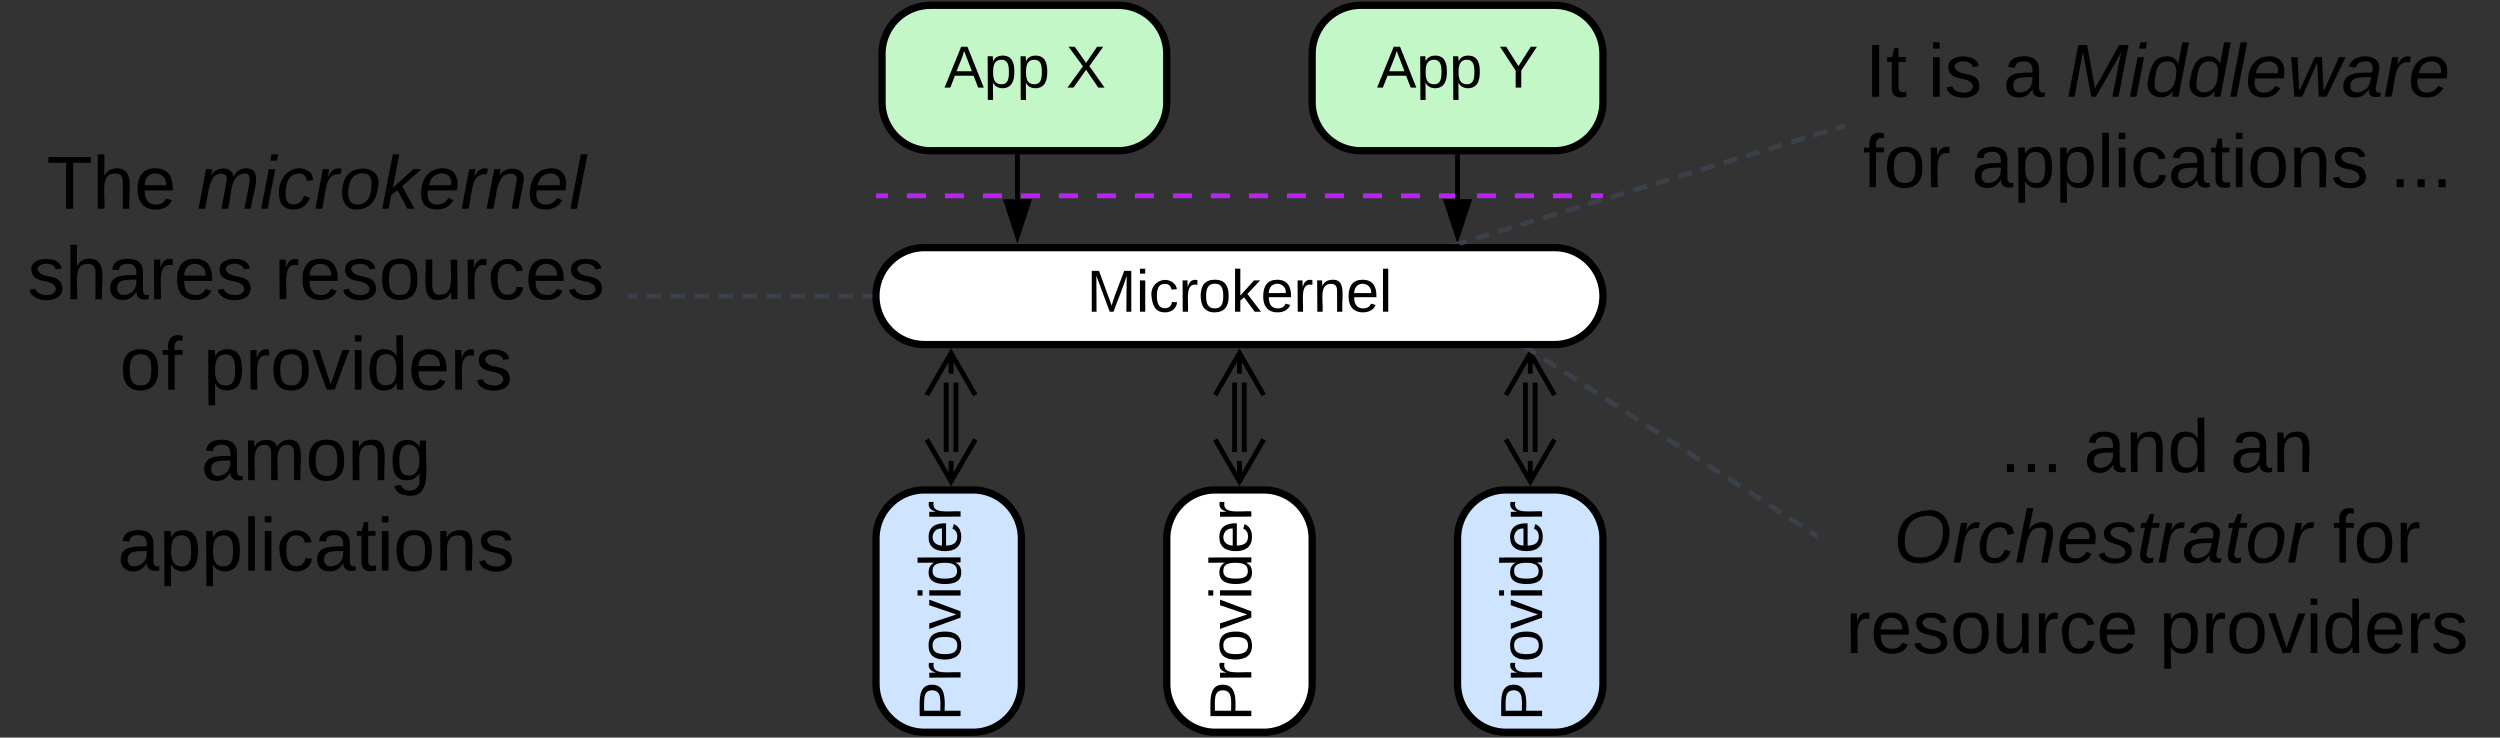<svg xmlns="http://www.w3.org/2000/svg" xmlns:xlink="http://www.w3.org/1999/xlink" xmlns:lucid="lucid" width="1031.75" height="304.42"><rect width="100%" height="100%" fill="#333333" stroke="none"/><g transform="translate(-418.5 -538.5)" lucid:page-tab-id="0_0"><path d="M781.03 619.3h3.93m7.84 0h7.84m7.84 0h7.84m7.85 0H832m7.85 0h7.84m7.83 0h7.85m7.84 0h7.84m7.84 0h7.85m7.84 0h7.83m7.84 0h7.84m7.86 0h7.84m7.84 0h7.84m7.84 0h7.85m7.84 0h7.85m7.84 0h7.83m7.85 0h7.84m7.84 0h7.84m7.84 0h7.85m7.83 0h7.84m7.84 0h3.94M781.06 619.3h-1.02M1079 619.3h1.04" stroke="#ba23f6" stroke-width="2" fill="none"/><path d="M780 660.7a20 20 0 0 1 20-20h260.04a20 20 0 0 1 20 20 20 20 0 0 1-20 20H800a20 20 0 0 1-20-20z" stroke="#000" stroke-width="3" fill="#fff"/><use xlink:href="#a" transform="matrix(1,0,0,1,785,645.709) translate(82.027 21.431)"/><path d="M782.52 560.7a20 20 0 0 1 20-20h77.5a20 20 0 0 1 20 20v20a20 20 0 0 1-20 20h-77.5a20 20 0 0 1-20-20z" stroke="#000" stroke-width="3" fill="#c3f7c8"/><use xlink:href="#b" transform="matrix(1,0,0,1,787.517,545.709) translate(20.728 28.931)"/><use xlink:href="#c" transform="matrix(1,0,0,1,787.517,545.709) translate(70.975 28.931)"/><path d="M960.03 560.7a20 20 0 0 1 20-20h80a20 20 0 0 1 20 20v20a20 20 0 0 1-20 20h-80a20 20 0 0 1-20-20z" stroke="#000" stroke-width="3" fill="#c3f7c8"/><use xlink:href="#b" transform="matrix(1,0,0,1,965.035,545.709) translate(21.728 28.931)"/><use xlink:href="#d" transform="matrix(1,0,0,1,965.035,545.709) translate(71.975 28.931)"/><path d="M838.4 620.7v-17.5" stroke="#000" stroke-width="2" fill="none"/><path d="M838.4 635.97l-4.63-14.26h9.27z" stroke="#000" stroke-width="2"/><path d="M839.38 603.23h-1.95v-1.02h1.95z" stroke="#000" stroke-width=".05"/><path d="M1020.03 620.7v-17.5" stroke="#000" stroke-width="2" fill="none"/><path d="M1020.03 635.97l-4.63-14.26h9.27z" stroke="#000" stroke-width="2"/><path d="M1021 603.23h-1.94v-1.02h1.95z" stroke="#000" stroke-width=".05"/><path d="M780.03 760.7a20 20 0 0 1 20-20h20a20 20 0 0 1 20 20v60a20 20 0 0 1-20 20h-20a20 20 0 0 1-20-20z" stroke="#000" stroke-width="3" fill="#cfe4ff"/><use xlink:href="#e" transform="matrix(-1.8369701987210297e-16,-1,1,-1.8369701987210297e-16,785.035,835.709) translate(-0.392 29.889)"/><path d="M900.03 760.7a20 20 0 0 1 20-20h20a20 20 0 0 1 20 20v60a20 20 0 0 1-20 20h-20a20 20 0 0 1-20-20z" stroke="#000" stroke-width="3" fill="#fff"/><use xlink:href="#e" transform="matrix(-1.8369701987210297e-16,-1,1,-1.8369701987210297e-16,905.035,835.709) translate(-0.392 29.889)"/><path d="M1020.03 760.7a20 20 0 0 1 20-20h20a20 20 0 0 1 20 20v60a20 20 0 0 1-20 20h-20a20 20 0 0 1-20-20z" stroke="#000" stroke-width="3" fill="#cfe4ff"/><use xlink:href="#e" transform="matrix(-1.8369701987210297e-16,-1,1,-1.8369701987210297e-16,1025.035,835.709) translate(-0.392 29.889)"/><path d="M932.02 696.37v28.68M928.02 696.37v28.68M920.02 701.53l10-17.32 10 17.33m-10-17.32v8.5M940.03 719.9l-10 17.3-10-17.3m10 17.3v-8.5M1052.04 696.37v28.68M1048.04 696.37v28.68M1040.04 701.53l10-17.32 10 17.33m-10-17.32v8.5M1060.04 719.9l-10 17.3-10-17.3m10 17.3v-8.5M813 696.37v28.68M809 696.37v28.68M801 701.53l10-17.32 10 17.33m-10-17.32v8.5M821 719.9l-10 17.3-10-17.3m10 17.3v-8.5" stroke="#000" stroke-width="2" fill="none"/><path d="M420 546a6 6 0 0 1 6-6h245.5a6 6 0 0 1 6 6v289.42a6 6 0 0 1-6 6H426a6 6 0 0 1-6-6z" stroke="#000" stroke-opacity="0" stroke-width="3" fill="#fff" fill-opacity="0"/><use xlink:href="#f" transform="matrix(1,0,0,1,425,545) translate(12.778 79.639)"/><use xlink:href="#g" transform="matrix(1,0,0,1,425,545) translate(74.914 79.639)"/><use xlink:href="#h" transform="matrix(1,0,0,1,425,545) translate(4.87 116.972)"/><use xlink:href="#i" transform="matrix(1,0,0,1,425,545) translate(106.759 116.972)"/><use xlink:href="#j" transform="matrix(1,0,0,1,425,545) translate(42.895 154.306)"/><use xlink:href="#k" transform="matrix(1,0,0,1,425,545) translate(77.463 154.306)"/><use xlink:href="#l" transform="matrix(1,0,0,1,425,545) translate(76.512 191.639)"/><use xlink:href="#m" transform="matrix(1,0,0,1,425,545) translate(42.031 228.972)"/><path d="M1049.84 682.75l2.53 1.65m3.37 2.2l5.06 3.28m3.38 2.2l5.06 3.27m3.37 2.2l5.07 3.28m3.37 2.2l5.06 3.28m3.38 2.2l5.06 3.3m3.37 2.18l5.07 3.3m3.37 2.18l5.06 3.3m3.38 2.18l5.06 3.3m3.37 2.18l5.07 3.3m3.37 2.18l5.06 3.28m3.38 2.2l5.06 3.28m3.37 2.2l5.07 3.28m3.37 2.2l5.06 3.28m3.38 2.2l2.53 1.63" stroke="#3a414a" stroke-width="2" fill="none"/><path d="M1049.33 683.6l-2.12-1.4h3.02zM1168.75 758.84v2.32l-1.4-.9 1.07-1.64z" stroke="#3a414a" stroke-width=".05" fill="#3a414a"/><path d="M1180 546a6 6 0 0 1 6-6h245.5a6 6 0 0 1 6 6v88.7a6 6 0 0 1-6 6H1186a6 6 0 0 1-6-6z" stroke="#000" stroke-opacity="0" stroke-width="3" fill="#fff" fill-opacity="0"/><use xlink:href="#n" transform="matrix(1,0,0,1,1185,545) translate(3.272 33.42)"/><use xlink:href="#o" transform="matrix(1,0,0,1,1185,545) translate(29.198 33.42)"/><use xlink:href="#p" transform="matrix(1,0,0,1,1185,545) translate(60.222 33.42)"/><use xlink:href="#q" transform="matrix(1,0,0,1,1185,545) translate(86.148 33.42)"/><use xlink:href="#r" transform="matrix(1,0,0,1,1185,545) translate(2.321 70.753)"/><use xlink:href="#s" transform="matrix(1,0,0,1,1185,545) translate(47.173 70.753)"/><use xlink:href="#t" transform="matrix(1,0,0,1,1185,545) translate(219.753 70.753)"/><path d="M1179.04 590.65l-2.8.85m-3.7 1.13l-5.58 1.7m-3.72 1.14l-5.58 1.7m-3.72 1.14l-5.58 1.72m-3.72 1.13l-5.57 1.7m-3.72 1.14l-5.58 1.7m-3.72 1.13l-5.58 1.7m-3.72 1.14l-5.58 1.7m-3.72 1.14l-5.57 1.7m-3.72 1.15l-5.58 1.7m-3.72 1.14l-5.58 1.7m-3.72 1.13l-5.58 1.7m-3.7 1.14l-5.6 1.7m-3.7 1.14l-5.6 1.7m-3.7 1.15l-5.6 1.7m-3.7 1.14l-5.58 1.7m-3.72 1.13l-5.58 1.7m-3.72 1.14l-2.8.85" stroke="#3a414a" stroke-width="2" fill="none"/><path d="M1180 591.37l-.7.22-.57-1.88 1.27-.38zM1021.1 639.2h-4.2l-.02-.05 3.85-1.17z" stroke="#3a414a" stroke-width=".05" fill="#3a414a"/><path d="M1168.75 706a6 6 0 0 1 6-6h268a6 6 0 0 1 6 6v108a6 6 0 0 1-6 6h-268a6 6 0 0 1-6-6z" stroke="#000" stroke-opacity="0" stroke-width="3" fill="#fff" fill-opacity="0"/><g><use xlink:href="#u" transform="matrix(1,0,0,1,1173.746,705) translate(70.185 28.326)"/><use xlink:href="#v" transform="matrix(1,0,0,1,1173.746,705) translate(104.753 28.326)"/><use xlink:href="#w" transform="matrix(1,0,0,1,1173.746,705) translate(165.247 28.326)"/><use xlink:href="#x" transform="matrix(1,0,0,1,1173.746,705) translate(26.284 65.66)"/><use xlink:href="#y" transform="matrix(1,0,0,1,1173.746,705) translate(207.506 65.66)"/><use xlink:href="#z" transform="matrix(1,0,0,1,1173.746,705) translate(6.451 102.993)"/><use xlink:href="#A" transform="matrix(1,0,0,1,1173.746,705) translate(135.907 102.993)"/></g><path d="M777.5 660.7h-2.98m-3.95 0h-5.95m-3.96 0h-5.94m-3.96 0h-5.94m-3.96 0h-5.94m-3.96 0h-5.94m-3.96 0h-5.94m-3.96 0h-5.94m-3.96 0h-5.94m-3.96 0h-5.94m-3.96 0h-2.97" stroke="#3a414a" stroke-width="2" fill="none"/><path d="M778.5 660.7l.07.98h-1.1v-1.95h1.1zM678.52 661.68h-1.03v-1.95h1.02z" stroke="#3a414a" stroke-width=".05" fill="#3a414a"/><defs><path d="M240 0l2-218c-23 76-54 145-80 218h-23L58-218 59 0H30v-248h44l77 211c21-75 51-140 76-211h43V0h-30" id="B"/><path d="M24-231v-30h32v30H24zM24 0v-190h32V0H24" id="C"/><path d="M96-169c-40 0-48 33-48 73s9 75 48 75c24 0 41-14 43-38l32 2c-6 37-31 61-74 61-59 0-76-41-82-99-10-93 101-131 147-64 4 7 5 14 7 22l-32 3c-4-21-16-35-41-35" id="D"/><path d="M114-163C36-179 61-72 57 0H25l-1-190h30c1 12-1 29 2 39 6-27 23-49 58-41v29" id="E"/><path d="M100-194c62-1 85 37 85 99 1 63-27 99-86 99S16-35 15-95c0-66 28-99 85-99zM99-20c44 1 53-31 53-75 0-43-8-75-51-75s-53 32-53 75 10 74 51 75" id="F"/><path d="M143 0L79-87 56-68V0H24v-261h32v163l83-92h37l-77 82L181 0h-38" id="G"/><path d="M100-194c63 0 86 42 84 106H49c0 40 14 67 53 68 26 1 43-12 49-29l28 8c-11 28-37 45-77 45C44 4 14-33 15-96c1-61 26-98 85-98zm52 81c6-60-76-77-97-28-3 7-6 17-6 28h103" id="H"/><path d="M117-194c89-4 53 116 60 194h-32v-121c0-31-8-49-39-48C34-167 62-67 57 0H25l-1-190h30c1 10-1 24 2 32 11-22 29-35 61-36" id="I"/><path d="M24 0v-261h32V0H24" id="J"/><g id="a"><use transform="matrix(0.068,0,0,0.068,0,0)" xlink:href="#B"/><use transform="matrix(0.068,0,0,0.068,20.302,0)" xlink:href="#C"/><use transform="matrix(0.068,0,0,0.068,25.667,0)" xlink:href="#D"/><use transform="matrix(0.068,0,0,0.068,37.889,0)" xlink:href="#E"/><use transform="matrix(0.068,0,0,0.068,45.969,0)" xlink:href="#F"/><use transform="matrix(0.068,0,0,0.068,59.549,0)" xlink:href="#G"/><use transform="matrix(0.068,0,0,0.068,71.772,0)" xlink:href="#H"/><use transform="matrix(0.068,0,0,0.068,85.352,0)" xlink:href="#E"/><use transform="matrix(0.068,0,0,0.068,93.432,0)" xlink:href="#I"/><use transform="matrix(0.068,0,0,0.068,107.012,0)" xlink:href="#H"/><use transform="matrix(0.068,0,0,0.068,120.593,0)" xlink:href="#J"/></g><path d="M205 0l-28-72H64L36 0H1l101-248h38L239 0h-34zm-38-99l-47-123c-12 45-31 82-46 123h93" id="K"/><path d="M115-194c55 1 70 41 70 98S169 2 115 4C84 4 66-9 55-30l1 105H24l-1-265h31l2 30c10-21 28-34 59-34zm-8 174c40 0 45-34 45-75s-6-73-45-74c-42 0-51 32-51 76 0 43 10 73 51 73" id="L"/><g id="b"><use transform="matrix(0.068,0,0,0.068,0,0)" xlink:href="#K"/><use transform="matrix(0.068,0,0,0.068,16.296,0)" xlink:href="#L"/><use transform="matrix(0.068,0,0,0.068,29.877,0)" xlink:href="#L"/></g><path d="M195 0l-74-108L45 0H8l94-129-87-119h37l69 98 67-98h37l-84 118L233 0h-38" id="M"/><use transform="matrix(0.068,0,0,0.068,0,0)" xlink:href="#M" id="c"/><path d="M137-103V0h-34v-103L8-248h37l75 118 75-118h37" id="N"/><use transform="matrix(0.068,0,0,0.068,0,0)" xlink:href="#N" id="d"/><path d="M30-248c87 1 191-15 191 75 0 78-77 80-158 76V0H30v-248zm33 125c57 0 124 11 124-50 0-59-68-47-124-48v98" id="O"/><path d="M108 0H70L1-190h34L89-25l56-165h34" id="P"/><path d="M85-194c31 0 48 13 60 33l-1-100h32l1 261h-30c-2-10 0-23-3-31C134-8 116 4 85 4 32 4 16-35 15-94c0-66 23-100 70-100zm9 24c-40 0-46 34-46 75 0 40 6 74 45 74 42 0 51-32 51-76 0-42-9-74-50-73" id="Q"/><g id="e"><use transform="matrix(0.068,0,0,0.068,0,0)" xlink:href="#O"/><use transform="matrix(0.068,0,0,0.068,16.296,0)" xlink:href="#E"/><use transform="matrix(0.068,0,0,0.068,24.377,0)" xlink:href="#F"/><use transform="matrix(0.068,0,0,0.068,37.957,0)" xlink:href="#P"/><use transform="matrix(0.068,0,0,0.068,50.179,0)" xlink:href="#C"/><use transform="matrix(0.068,0,0,0.068,55.543,0)" xlink:href="#Q"/><use transform="matrix(0.068,0,0,0.068,69.123,0)" xlink:href="#H"/><use transform="matrix(0.068,0,0,0.068,82.704,0)" xlink:href="#E"/></g><path d="M127-220V0H93v-220H8v-28h204v28h-85" id="R"/><path d="M106-169C34-169 62-67 57 0H25v-261h32l-1 103c12-21 28-36 61-36 89 0 53 116 60 194h-32v-121c2-32-8-49-39-48" id="S"/><g id="f"><use transform="matrix(0.086,0,0,0.086,0,0)" xlink:href="#R"/><use transform="matrix(0.086,0,0,0.086,18.926,0)" xlink:href="#S"/><use transform="matrix(0.086,0,0,0.086,36.21,0)" xlink:href="#H"/></g><path d="M248-111c6-24 9-61-24-58-72 9-57 108-77 169h-31l26-142c3-37-50-30-64-10C52-115 50-51 37 0H6l36-190h30c-1 10-6 24-4 32 13-43 101-52 105 5 13-22 29-41 61-41 90 0 28 129 23 194h-31" id="T"/><path d="M50-231l6-30h32l-6 30H50zM6 0l37-190h31L37 0H6" id="U"/><path d="M44-68c0 29 11 47 38 47 30 0 42-19 51-41l28 9C148-21 126 4 82 4 31 4 10-29 12-85c3-77 74-140 146-93 12 8 15 23 18 40l-31 5c-1-22-13-36-36-36-52 0-65 49-65 101" id="V"/><path d="M66-151c12-25 30-51 66-40l-6 26C45-176 58-65 38 0H6l36-190h30" id="W"/><path d="M30-147c31-64 166-65 159 27C183-49 158 1 86 4 9 8 1-88 30-147zM88-20c53 0 68-48 68-100 0-31-11-51-44-50-52 1-68 46-68 97 0 32 13 53 44 53" id="X"/><path d="M127 0L80-88 50-66 37 0H6l51-261h31L57-100l99-90h39l-93 82L161 0h-34" id="Y"/><path d="M111-194c62-3 86 47 72 106H45c-7 38 6 69 45 68 27-1 43-14 53-32l24 11C152-15 129 4 87 4 38 3 12-23 12-71c0-70 32-119 99-123zm44 81c14-66-71-72-95-28-4 8-8 17-11 28h106" id="Z"/><path d="M67-158c22-48 132-52 116 29L158 0h-32l25-140c3-38-53-32-70-12C52-117 51-52 38 0H6l36-190h30" id="aa"/><path d="M6 0l50-261h32L37 0H6" id="ab"/><g id="g"><use transform="matrix(0.086,0,0,0.086,0,0)" xlink:href="#T"/><use transform="matrix(0.086,0,0,0.086,25.84,0)" xlink:href="#U"/><use transform="matrix(0.086,0,0,0.086,32.667,0)" xlink:href="#V"/><use transform="matrix(0.086,0,0,0.086,48.222,0)" xlink:href="#W"/><use transform="matrix(0.086,0,0,0.086,58.506,0)" xlink:href="#X"/><use transform="matrix(0.086,0,0,0.086,75.79,0)" xlink:href="#Y"/><use transform="matrix(0.086,0,0,0.086,91.346,0)" xlink:href="#Z"/><use transform="matrix(0.086,0,0,0.086,108.63,0)" xlink:href="#W"/><use transform="matrix(0.086,0,0,0.086,118.914,0)" xlink:href="#aa"/><use transform="matrix(0.086,0,0,0.086,136.198,0)" xlink:href="#Z"/><use transform="matrix(0.086,0,0,0.086,153.481,0)" xlink:href="#ab"/></g><path d="M135-143c-3-34-86-38-87 0 15 53 115 12 119 90S17 21 10-45l28-5c4 36 97 45 98 0-10-56-113-15-118-90-4-57 82-63 122-42 12 7 21 19 24 35" id="ac"/><path d="M141-36C126-15 110 5 73 4 37 3 15-17 15-53c-1-64 63-63 125-63 3-35-9-54-41-54-24 1-41 7-42 31l-33-3c5-37 33-52 76-52 45 0 72 20 72 64v82c-1 20 7 32 28 27v20c-31 9-61-2-59-35zM48-53c0 20 12 33 32 33 41-3 63-29 60-74-43 2-92-5-92 41" id="ad"/><g id="h"><use transform="matrix(0.086,0,0,0.086,0,0)" xlink:href="#ac"/><use transform="matrix(0.086,0,0,0.086,15.556,0)" xlink:href="#S"/><use transform="matrix(0.086,0,0,0.086,32.84,0)" xlink:href="#ad"/><use transform="matrix(0.086,0,0,0.086,50.123,0)" xlink:href="#E"/><use transform="matrix(0.086,0,0,0.086,60.407,0)" xlink:href="#H"/><use transform="matrix(0.086,0,0,0.086,77.691,0)" xlink:href="#ac"/></g><path d="M84 4C-5 8 30-112 23-190h32v120c0 31 7 50 39 49 72-2 45-101 50-169h31l1 190h-30c-1-10 1-25-2-33-11 22-28 36-60 37" id="ae"/><g id="i"><use transform="matrix(0.086,0,0,0.086,0,0)" xlink:href="#E"/><use transform="matrix(0.086,0,0,0.086,10.284,0)" xlink:href="#H"/><use transform="matrix(0.086,0,0,0.086,27.568,0)" xlink:href="#ac"/><use transform="matrix(0.086,0,0,0.086,43.123,0)" xlink:href="#F"/><use transform="matrix(0.086,0,0,0.086,60.407,0)" xlink:href="#ae"/><use transform="matrix(0.086,0,0,0.086,77.691,0)" xlink:href="#E"/><use transform="matrix(0.086,0,0,0.086,87.975,0)" xlink:href="#D"/><use transform="matrix(0.086,0,0,0.086,103.531,0)" xlink:href="#H"/><use transform="matrix(0.086,0,0,0.086,120.815,0)" xlink:href="#ac"/></g><path d="M101-234c-31-9-42 10-38 44h38v23H63V0H32v-167H5v-23h27c-7-52 17-82 69-68v24" id="af"/><g id="j"><use transform="matrix(0.086,0,0,0.086,0,0)" xlink:href="#F"/><use transform="matrix(0.086,0,0,0.086,17.284,0)" xlink:href="#af"/></g><g id="k"><use transform="matrix(0.086,0,0,0.086,0,0)" xlink:href="#L"/><use transform="matrix(0.086,0,0,0.086,17.284,0)" xlink:href="#E"/><use transform="matrix(0.086,0,0,0.086,27.568,0)" xlink:href="#F"/><use transform="matrix(0.086,0,0,0.086,44.852,0)" xlink:href="#P"/><use transform="matrix(0.086,0,0,0.086,60.407,0)" xlink:href="#C"/><use transform="matrix(0.086,0,0,0.086,67.235,0)" xlink:href="#Q"/><use transform="matrix(0.086,0,0,0.086,84.519,0)" xlink:href="#H"/><use transform="matrix(0.086,0,0,0.086,101.802,0)" xlink:href="#E"/><use transform="matrix(0.086,0,0,0.086,112.086,0)" xlink:href="#ac"/></g><path d="M210-169c-67 3-38 105-44 169h-31v-121c0-29-5-50-35-48C34-165 62-65 56 0H25l-1-190h30c1 10-1 24 2 32 10-44 99-50 107 0 11-21 27-35 58-36 85-2 47 119 55 194h-31v-121c0-29-5-49-35-48" id="ag"/><path d="M177-190C167-65 218 103 67 71c-23-6-38-20-44-43l32-5c15 47 100 32 89-28v-30C133-14 115 1 83 1 29 1 15-40 15-95c0-56 16-97 71-98 29-1 48 16 59 35 1-10 0-23 2-32h30zM94-22c36 0 50-32 50-73 0-42-14-75-50-75-39 0-46 34-46 75s6 73 46 73" id="ah"/><g id="l"><use transform="matrix(0.086,0,0,0.086,0,0)" xlink:href="#ad"/><use transform="matrix(0.086,0,0,0.086,17.284,0)" xlink:href="#ag"/><use transform="matrix(0.086,0,0,0.086,43.123,0)" xlink:href="#F"/><use transform="matrix(0.086,0,0,0.086,60.407,0)" xlink:href="#I"/><use transform="matrix(0.086,0,0,0.086,77.691,0)" xlink:href="#ah"/></g><path d="M59-47c-2 24 18 29 38 22v24C64 9 27 4 27-40v-127H5v-23h24l9-43h21v43h35v23H59v120" id="ai"/><g id="m"><use transform="matrix(0.086,0,0,0.086,0,0)" xlink:href="#ad"/><use transform="matrix(0.086,0,0,0.086,17.284,0)" xlink:href="#L"/><use transform="matrix(0.086,0,0,0.086,34.568,0)" xlink:href="#L"/><use transform="matrix(0.086,0,0,0.086,51.852,0)" xlink:href="#J"/><use transform="matrix(0.086,0,0,0.086,58.679,0)" xlink:href="#C"/><use transform="matrix(0.086,0,0,0.086,65.506,0)" xlink:href="#D"/><use transform="matrix(0.086,0,0,0.086,81.062,0)" xlink:href="#ad"/><use transform="matrix(0.086,0,0,0.086,98.346,0)" xlink:href="#ai"/><use transform="matrix(0.086,0,0,0.086,106.988,0)" xlink:href="#C"/><use transform="matrix(0.086,0,0,0.086,113.815,0)" xlink:href="#F"/><use transform="matrix(0.086,0,0,0.086,131.099,0)" xlink:href="#I"/><use transform="matrix(0.086,0,0,0.086,148.383,0)" xlink:href="#ac"/></g><path d="M33 0v-248h34V0H33" id="aj"/><g id="n"><use transform="matrix(0.086,0,0,0.086,0,0)" xlink:href="#aj"/><use transform="matrix(0.086,0,0,0.086,8.642,0)" xlink:href="#ai"/></g><g id="o"><use transform="matrix(0.086,0,0,0.086,0,0)" xlink:href="#C"/><use transform="matrix(0.086,0,0,0.086,6.827,0)" xlink:href="#ac"/></g><use transform="matrix(0.086,0,0,0.086,0,0)" xlink:href="#ad" id="p"/><path d="M222 0l43-216c-8 16-17 34-26 49L143 0h-22L81-216 41 0H11l48-248h42l38 208 116-208h45L252 0h-30" id="ak"/><path d="M133-28C103 26-5 8 13-77c13-62 24-115 90-117 29-1 46 15 56 35l19-102h32L160 0h-30zM45-64c-2 27 10 43 35 43 54-1 69-50 69-103 0-29-15-46-42-46-53-1-58 58-62 106" id="al"/><path d="M188 0h-37l-8-164L71 0H34L18-190h31l8 164 75-164h34l8 164 74-164h31" id="am"/><path d="M165-48c-4 18 1 34 23 27l-3 20c-29 8-62 0-52-35h-2C116-14 99 4 63 4 30 4 8-16 8-49c0-68 71-67 138-67 10-26 0-56-31-54-26 1-42 9-47 31l-32-5c8-67 160-71 144 15-5 28-9 54-15 81zM42-50c3 52 80 24 89-6 7-12 7-24 11-38-47 1-103-4-100 44" id="an"/><g id="q"><use transform="matrix(0.086,0,0,0.086,0,0)" xlink:href="#ak"/><use transform="matrix(0.086,0,0,0.086,25.84,0)" xlink:href="#U"/><use transform="matrix(0.086,0,0,0.086,32.667,0)" xlink:href="#al"/><use transform="matrix(0.086,0,0,0.086,49.951,0)" xlink:href="#al"/><use transform="matrix(0.086,0,0,0.086,67.235,0)" xlink:href="#ab"/><use transform="matrix(0.086,0,0,0.086,74.062,0)" xlink:href="#Z"/><use transform="matrix(0.086,0,0,0.086,91.346,0)" xlink:href="#am"/><use transform="matrix(0.086,0,0,0.086,113.728,0)" xlink:href="#an"/><use transform="matrix(0.086,0,0,0.086,131.012,0)" xlink:href="#W"/><use transform="matrix(0.086,0,0,0.086,141.296,0)" xlink:href="#Z"/></g><g id="r"><use transform="matrix(0.086,0,0,0.086,0,0)" xlink:href="#af"/><use transform="matrix(0.086,0,0,0.086,8.642,0)" xlink:href="#F"/><use transform="matrix(0.086,0,0,0.086,25.926,0)" xlink:href="#E"/></g><g id="s"><use transform="matrix(0.086,0,0,0.086,0,0)" xlink:href="#ad"/><use transform="matrix(0.086,0,0,0.086,17.284,0)" xlink:href="#L"/><use transform="matrix(0.086,0,0,0.086,34.568,0)" xlink:href="#L"/><use transform="matrix(0.086,0,0,0.086,51.852,0)" xlink:href="#J"/><use transform="matrix(0.086,0,0,0.086,58.679,0)" xlink:href="#C"/><use transform="matrix(0.086,0,0,0.086,65.506,0)" xlink:href="#D"/><use transform="matrix(0.086,0,0,0.086,81.062,0)" xlink:href="#ad"/><use transform="matrix(0.086,0,0,0.086,98.346,0)" xlink:href="#ai"/><use transform="matrix(0.086,0,0,0.086,106.988,0)" xlink:href="#C"/><use transform="matrix(0.086,0,0,0.086,113.815,0)" xlink:href="#F"/><use transform="matrix(0.086,0,0,0.086,131.099,0)" xlink:href="#I"/><use transform="matrix(0.086,0,0,0.086,148.383,0)" xlink:href="#ac"/></g><path d="M33 0v-38h34V0H33" id="ao"/><g id="t"><use transform="matrix(0.086,0,0,0.086,0,0)" xlink:href="#ao"/><use transform="matrix(0.086,0,0,0.086,8.642,0)" xlink:href="#ao"/><use transform="matrix(0.086,0,0,0.086,17.284,0)" xlink:href="#ao"/></g><g id="u"><use transform="matrix(0.086,0,0,0.086,0,0)" xlink:href="#ao"/><use transform="matrix(0.086,0,0,0.086,8.642,0)" xlink:href="#ao"/><use transform="matrix(0.086,0,0,0.086,17.284,0)" xlink:href="#ao"/></g><g id="v"><use transform="matrix(0.086,0,0,0.086,0,0)" xlink:href="#ad"/><use transform="matrix(0.086,0,0,0.086,17.284,0)" xlink:href="#I"/><use transform="matrix(0.086,0,0,0.086,34.568,0)" xlink:href="#Q"/></g><g id="w"><use transform="matrix(0.086,0,0,0.086,0,0)" xlink:href="#ad"/><use transform="matrix(0.086,0,0,0.086,17.284,0)" xlink:href="#I"/></g><path d="M20-101c0-91 52-143 145-150 126-9 127 168 53 223-23 17-55 32-93 32C57 4 20-33 20-101zm216-33c5-57-18-91-73-90-77 1-110 51-110 125 0 49 23 75 73 75 72-1 104-45 110-110" id="ap"/><path d="M67-158c15-20 31-36 64-36 94 0 33 127 27 194h-32l25-140c3-38-53-32-70-12C52-117 51-51 37 0H6l51-261h31" id="aq"/><path d="M55-144c13 50 104 24 104 88C159 21 15 23 1-39l26-10c6 40 102 42 102-4-13-50-104-23-104-87 0-71 143-71 148-8l-29 4c-5-35-85-37-89 0" id="ar"/><path d="M51-54c-9 22 5 41 31 30L79-1C43 14 10-4 19-52l22-115H19l5-23h22l19-43h21l-9 43h35l-4 23H73" id="as"/><g id="x"><use transform="matrix(0.086,0,0,0.086,0,0)" xlink:href="#ap"/><use transform="matrix(0.086,0,0,0.086,24.198,0)" xlink:href="#W"/><use transform="matrix(0.086,0,0,0.086,34.481,0)" xlink:href="#V"/><use transform="matrix(0.086,0,0,0.086,50.037,0)" xlink:href="#aq"/><use transform="matrix(0.086,0,0,0.086,67.321,0)" xlink:href="#Z"/><use transform="matrix(0.086,0,0,0.086,84.605,0)" xlink:href="#ar"/><use transform="matrix(0.086,0,0,0.086,100.16,0)" xlink:href="#as"/><use transform="matrix(0.086,0,0,0.086,108.802,0)" xlink:href="#W"/><use transform="matrix(0.086,0,0,0.086,119.086,0)" xlink:href="#an"/><use transform="matrix(0.086,0,0,0.086,136.37,0)" xlink:href="#as"/><use transform="matrix(0.086,0,0,0.086,145.012,0)" xlink:href="#X"/><use transform="matrix(0.086,0,0,0.086,162.296,0)" xlink:href="#W"/></g><g id="y"><use transform="matrix(0.086,0,0,0.086,0,0)" xlink:href="#af"/><use transform="matrix(0.086,0,0,0.086,8.642,0)" xlink:href="#F"/><use transform="matrix(0.086,0,0,0.086,25.926,0)" xlink:href="#E"/></g><g id="z"><use transform="matrix(0.086,0,0,0.086,0,0)" xlink:href="#E"/><use transform="matrix(0.086,0,0,0.086,10.284,0)" xlink:href="#H"/><use transform="matrix(0.086,0,0,0.086,27.568,0)" xlink:href="#ac"/><use transform="matrix(0.086,0,0,0.086,43.123,0)" xlink:href="#F"/><use transform="matrix(0.086,0,0,0.086,60.407,0)" xlink:href="#ae"/><use transform="matrix(0.086,0,0,0.086,77.691,0)" xlink:href="#E"/><use transform="matrix(0.086,0,0,0.086,87.975,0)" xlink:href="#D"/><use transform="matrix(0.086,0,0,0.086,103.531,0)" xlink:href="#H"/></g><g id="A"><use transform="matrix(0.086,0,0,0.086,0,0)" xlink:href="#L"/><use transform="matrix(0.086,0,0,0.086,17.284,0)" xlink:href="#E"/><use transform="matrix(0.086,0,0,0.086,27.568,0)" xlink:href="#F"/><use transform="matrix(0.086,0,0,0.086,44.852,0)" xlink:href="#P"/><use transform="matrix(0.086,0,0,0.086,60.407,0)" xlink:href="#C"/><use transform="matrix(0.086,0,0,0.086,67.235,0)" xlink:href="#Q"/><use transform="matrix(0.086,0,0,0.086,84.519,0)" xlink:href="#H"/><use transform="matrix(0.086,0,0,0.086,101.802,0)" xlink:href="#E"/><use transform="matrix(0.086,0,0,0.086,112.086,0)" xlink:href="#ac"/></g></defs></g></svg>